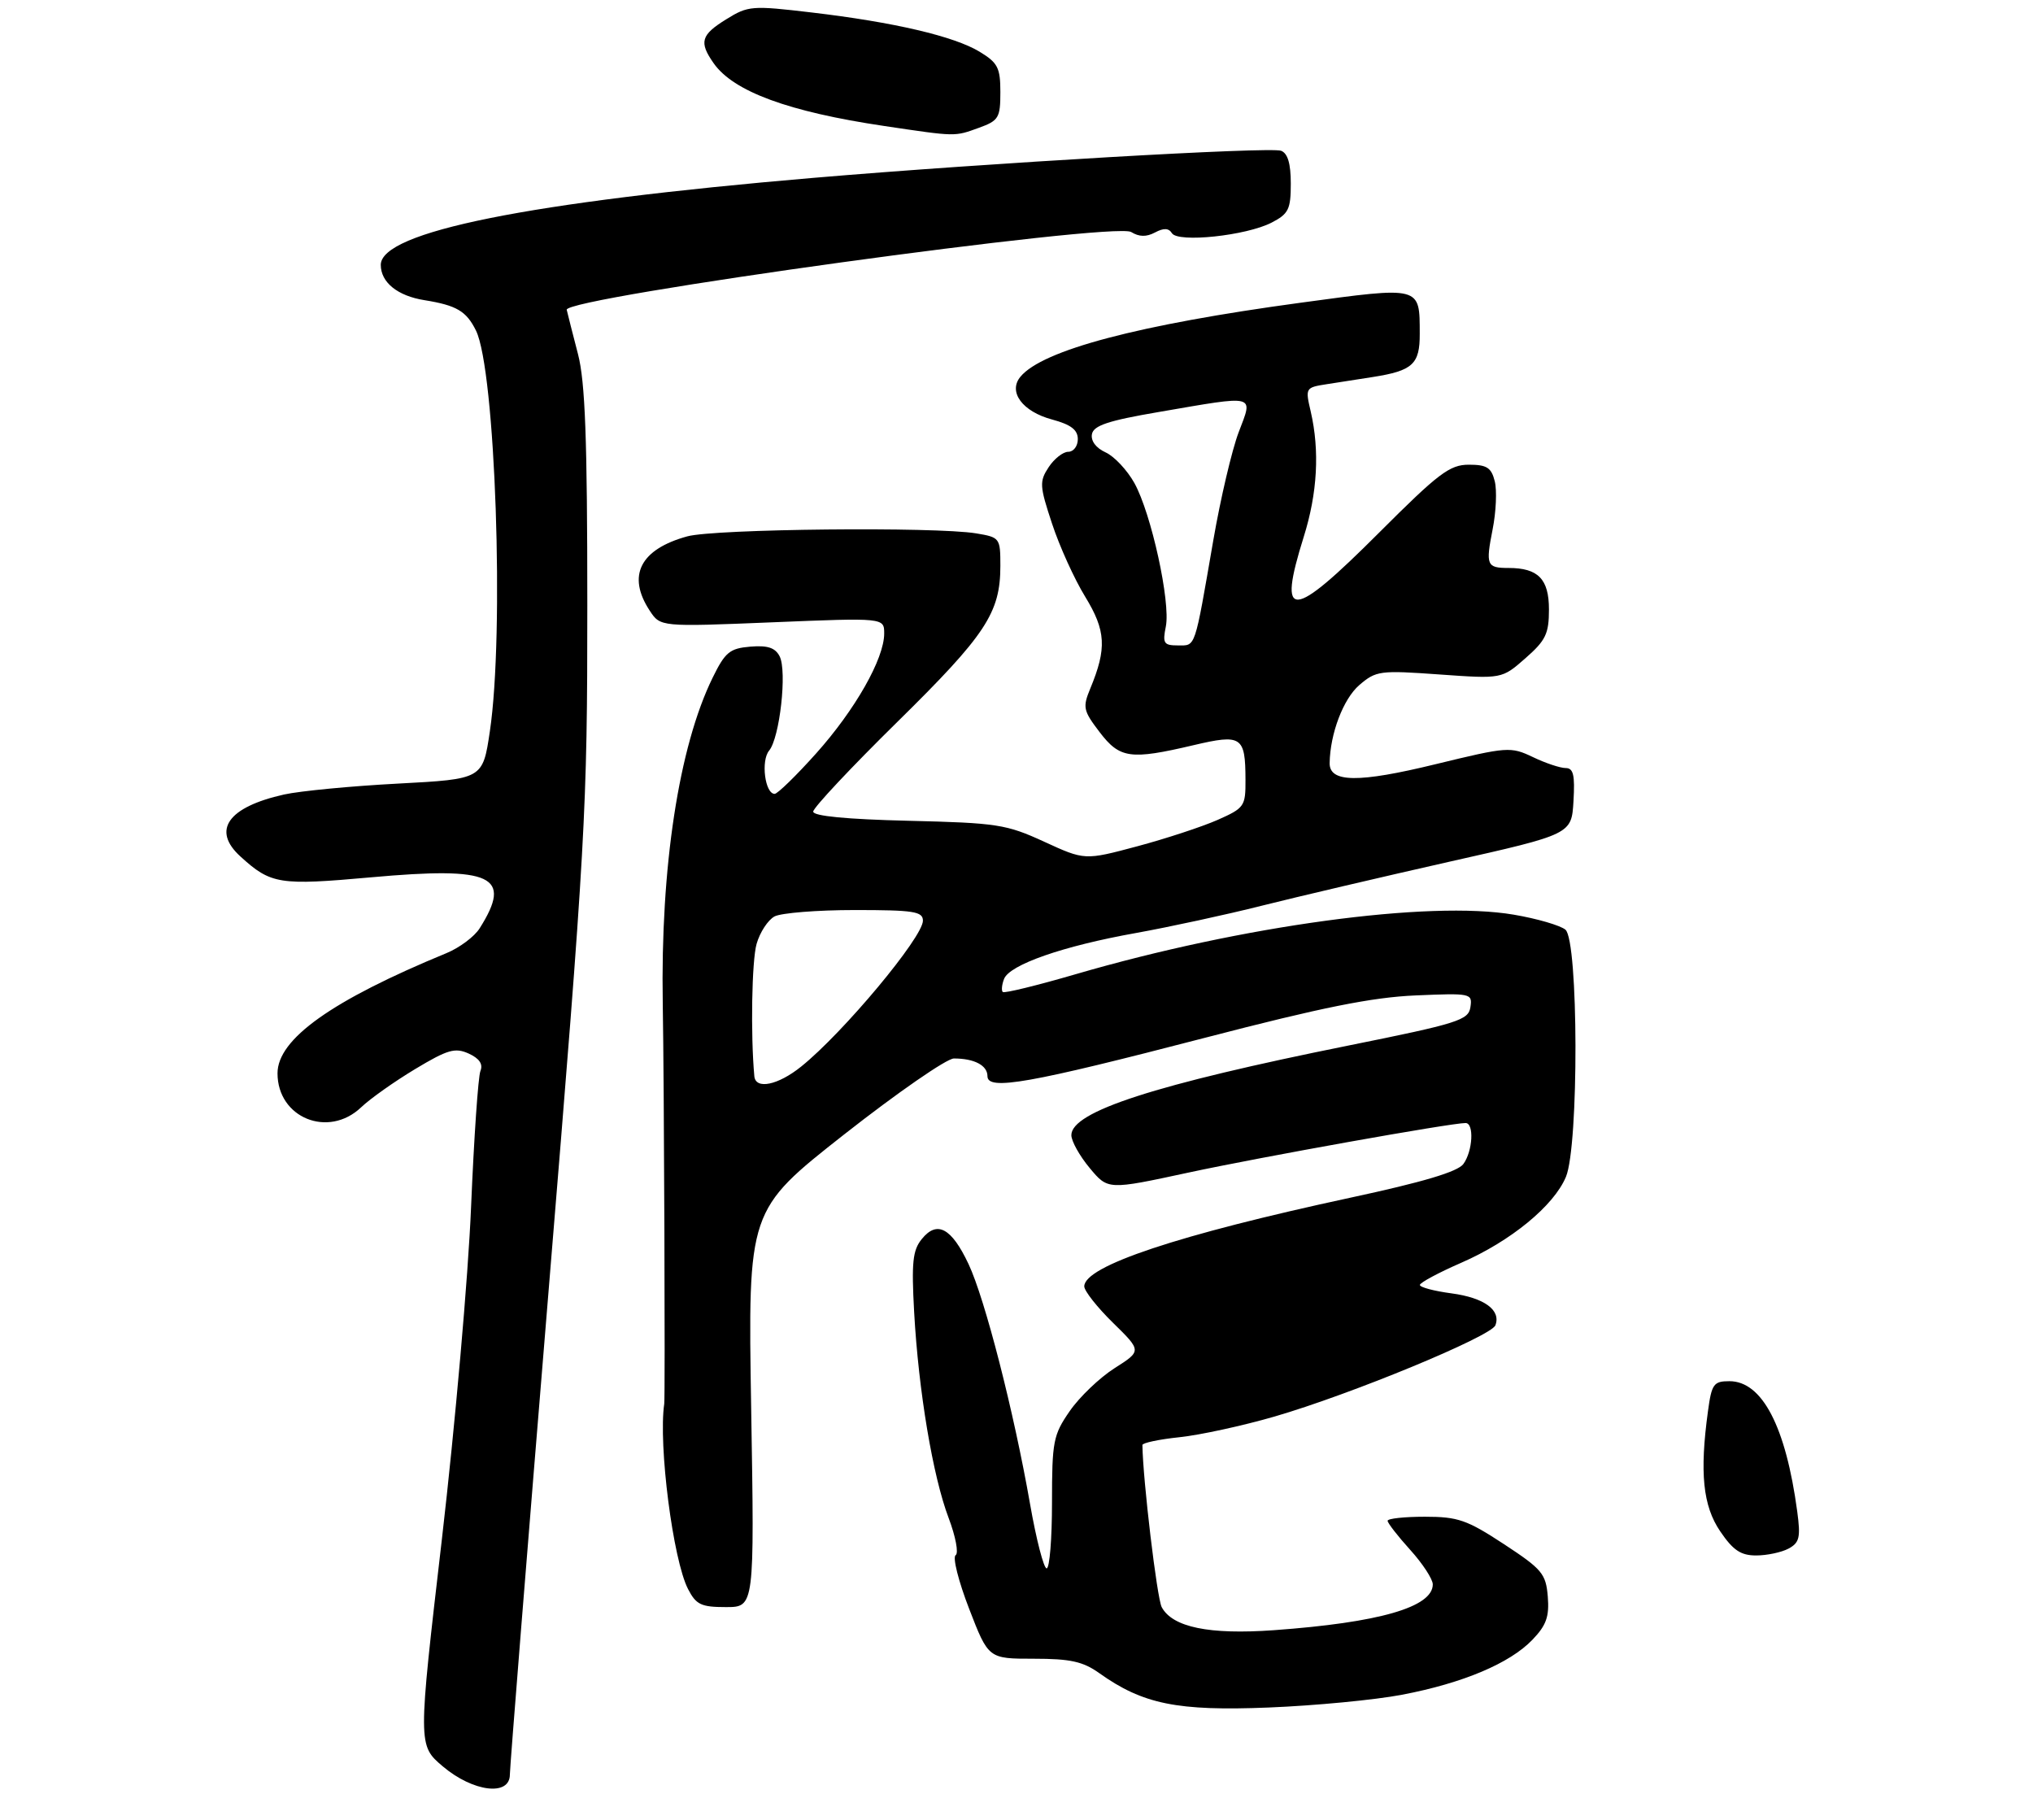 <?xml version="1.0" encoding="UTF-8" standalone="no"?>
<!DOCTYPE svg PUBLIC "-//W3C//DTD SVG 1.1//EN" "http://www.w3.org/Graphics/SVG/1.1/DTD/svg11.dtd" >
<svg xmlns="http://www.w3.org/2000/svg" xmlns:xlink="http://www.w3.org/1999/xlink" version="1.1" viewBox="0 0 315 282">
 <g >
 <path fill="currentColor"
d=" M 79.00 274.95 C 79.00 273.83 81.70 240.10 85.00 200.00 C 90.76 130.07 91.00 125.74 91.00 93.76 C 91.00 67.95 90.67 59.17 89.56 54.88 C 88.77 51.84 87.98 48.74 87.81 48.00 C 87.37 46.09 172.66 34.33 175.27 35.95 C 176.50 36.71 177.63 36.73 178.96 36.02 C 180.31 35.30 181.09 35.33 181.58 36.13 C 182.51 37.64 193.10 36.52 197.03 34.49 C 199.66 33.13 200.00 32.43 200.00 28.44 C 200.00 25.35 199.53 23.76 198.50 23.36 C 196.83 22.72 153.16 25.25 126.00 27.56 C 81.84 31.32 59.00 35.92 59.00 41.04 C 59.00 43.75 61.60 45.85 65.78 46.51 C 70.74 47.31 72.26 48.20 73.75 51.22 C 76.76 57.34 78.17 98.07 75.90 113.31 C 74.80 120.71 74.80 120.71 61.66 121.41 C 54.43 121.79 46.49 122.55 44.01 123.10 C 35.30 125.05 32.78 128.63 37.25 132.70 C 41.98 137.01 43.26 137.21 57.51 135.93 C 76.36 134.23 79.46 135.69 74.32 143.83 C 73.51 145.12 71.19 146.85 69.17 147.68 C 51.41 155.00 43.00 160.98 43.00 166.30 C 43.00 173.20 50.87 176.40 55.95 171.57 C 57.35 170.23 61.13 167.56 64.34 165.63 C 69.37 162.61 70.51 162.28 72.63 163.24 C 74.28 164.00 74.87 164.86 74.44 165.93 C 74.09 166.79 73.44 176.28 72.99 187.00 C 72.55 197.72 70.51 220.88 68.47 238.46 C 64.75 270.41 64.75 270.41 68.62 273.69 C 73.31 277.65 79.00 278.35 79.00 274.95 Z  M 217.24 262.58 C 226.68 260.78 233.95 257.71 237.45 254.05 C 239.60 251.81 240.07 250.47 239.82 247.37 C 239.53 243.83 238.94 243.13 233.03 239.25 C 227.30 235.49 225.90 235.00 220.78 235.00 C 217.60 235.00 215.00 235.28 215.00 235.63 C 215.00 235.97 216.57 238.00 218.50 240.13 C 220.43 242.26 222.00 244.67 222.00 245.48 C 222.00 249.01 213.71 251.40 197.38 252.58 C 187.37 253.30 181.68 252.13 180.00 249.01 C 179.27 247.65 177.08 229.28 177.01 223.89 C 177.00 223.56 179.59 223.01 182.75 222.68 C 185.91 222.35 192.53 220.91 197.47 219.48 C 209.29 216.05 231.03 207.07 231.70 205.34 C 232.60 202.98 229.97 201.07 224.89 200.39 C 222.20 200.03 220.00 199.45 220.00 199.09 C 220.00 198.74 222.88 197.19 226.39 195.66 C 234.06 192.32 240.76 186.83 242.63 182.34 C 244.65 177.51 244.58 145.73 242.55 144.04 C 241.75 143.38 238.16 142.33 234.56 141.72 C 221.44 139.47 192.49 143.41 166.64 150.95 C 160.67 152.69 155.60 153.93 155.37 153.70 C 155.14 153.47 155.23 152.56 155.57 151.68 C 156.42 149.47 164.68 146.58 176.00 144.56 C 181.22 143.62 190.00 141.72 195.50 140.33 C 201.00 138.95 214.05 135.89 224.50 133.53 C 243.50 129.26 243.50 129.26 243.80 124.13 C 244.04 120.08 243.79 119.00 242.59 119.00 C 241.75 119.00 239.46 118.24 237.51 117.30 C 234.06 115.66 233.58 115.69 222.45 118.40 C 210.49 121.32 205.98 121.27 206.02 118.23 C 206.09 113.68 208.13 108.29 210.61 106.15 C 213.21 103.92 213.79 103.84 223.02 104.50 C 232.71 105.19 232.71 105.19 236.35 101.99 C 239.50 99.23 240.00 98.20 240.00 94.43 C 240.00 89.71 238.33 88.00 233.73 88.00 C 230.35 88.00 230.18 87.57 231.27 82.03 C 231.81 79.32 231.96 75.96 231.60 74.55 C 231.07 72.45 230.37 72.00 227.59 72.00 C 224.63 72.00 222.90 73.31 213.71 82.50 C 200.01 96.20 197.89 96.32 202.01 83.16 C 204.13 76.41 204.49 69.83 203.09 63.77 C 202.23 60.09 202.26 60.04 205.61 59.52 C 207.47 59.24 210.68 58.74 212.73 58.41 C 218.90 57.44 220.00 56.42 219.98 51.71 C 219.96 44.28 220.28 44.36 201.48 46.91 C 176.41 50.31 161.53 54.24 158.11 58.37 C 156.16 60.72 158.42 63.77 163.02 65.00 C 165.94 65.79 167.00 66.60 167.00 68.04 C 167.00 69.12 166.34 70.00 165.52 70.00 C 164.71 70.00 163.34 71.08 162.48 72.39 C 161.03 74.60 161.07 75.29 163.01 81.14 C 164.16 84.64 166.47 89.73 168.14 92.45 C 171.36 97.71 171.51 100.46 168.94 106.66 C 167.73 109.59 167.83 110.09 170.36 113.41 C 173.51 117.54 175.13 117.76 184.92 115.46 C 192.39 113.70 192.96 114.08 192.98 120.81 C 193.00 124.93 192.82 125.19 188.65 127.04 C 186.26 128.09 180.65 129.94 176.19 131.13 C 168.07 133.30 168.07 133.30 161.78 130.41 C 155.92 127.72 154.51 127.50 140.75 127.17 C 131.17 126.94 126.00 126.44 126.00 125.75 C 126.00 125.16 131.87 118.90 139.05 111.84 C 152.76 98.35 155.00 94.95 155.00 87.66 C 155.00 83.35 154.92 83.25 151.25 82.64 C 144.89 81.59 110.75 81.94 106.50 83.10 C 99.19 85.10 97.11 89.19 100.66 94.60 C 102.32 97.13 102.32 97.13 119.66 96.42 C 137.00 95.71 137.00 95.71 137.00 98.16 C 137.00 102.06 132.50 109.98 126.44 116.75 C 123.36 120.19 120.47 123.00 120.03 123.00 C 118.53 123.00 117.87 117.86 119.17 116.30 C 120.82 114.31 121.97 103.99 120.80 101.69 C 120.11 100.35 118.94 99.97 116.25 100.19 C 113.07 100.46 112.36 101.04 110.42 105.00 C 105.18 115.69 102.33 134.34 102.69 155.50 C 102.90 167.80 103.08 216.37 102.92 217.50 C 101.99 223.88 104.28 241.71 106.61 246.21 C 107.86 248.63 108.64 249.00 112.48 249.00 C 116.90 249.00 116.90 249.00 116.39 218.25 C 115.88 187.50 115.88 187.50 130.82 175.75 C 139.05 169.29 146.69 164.00 147.80 164.00 C 150.97 164.00 153.00 165.07 153.00 166.74 C 153.00 169.02 159.43 167.88 186.83 160.76 C 204.83 156.08 212.61 154.52 219.33 154.23 C 227.95 153.86 228.15 153.91 227.83 156.05 C 227.53 158.06 225.93 158.57 209.00 161.98 C 178.95 168.03 166.00 172.22 166.00 175.88 C 166.00 176.81 167.28 179.10 168.84 180.97 C 171.67 184.37 171.67 184.37 184.09 181.69 C 195.27 179.28 224.78 174.00 227.08 174.00 C 228.43 174.00 228.20 178.35 226.74 180.35 C 225.86 181.55 220.49 183.15 209.23 185.57 C 182.54 191.32 168.00 196.16 168.00 199.31 C 168.00 200.01 170.00 202.55 172.45 204.95 C 176.90 209.31 176.90 209.31 172.70 211.98 C 170.39 213.45 167.26 216.44 165.75 218.63 C 163.19 222.33 163.00 223.31 163.00 232.80 C 163.00 238.41 162.63 243.00 162.17 243.00 C 161.72 243.00 160.56 238.51 159.60 233.03 C 157.09 218.70 152.62 201.25 150.06 195.83 C 147.42 190.24 145.19 189.05 142.83 191.97 C 141.41 193.71 141.22 195.59 141.64 203.28 C 142.32 215.53 144.54 228.75 146.98 235.18 C 148.07 238.06 148.56 240.65 148.07 240.96 C 147.57 241.26 148.51 245.00 150.16 249.26 C 153.15 257.00 153.15 257.00 160.17 257.00 C 165.83 257.00 167.80 257.43 170.32 259.23 C 177.09 264.05 182.42 265.13 196.58 264.56 C 203.77 264.27 213.07 263.38 217.24 262.58 Z  M 277.12 239.94 C 278.82 239.02 279.01 238.21 278.47 234.19 C 276.70 221.03 273.04 214.00 267.96 214.00 C 265.52 214.00 265.21 214.43 264.64 218.64 C 263.33 228.18 263.85 233.32 266.54 237.27 C 268.53 240.20 269.72 241.00 272.10 241.00 C 273.77 241.00 276.03 240.52 277.12 239.94 Z  M 151.68 19.80 C 154.74 18.69 155.00 18.26 155.00 14.28 C 155.00 10.50 154.61 9.73 151.79 8.02 C 147.84 5.62 138.49 3.43 125.73 1.93 C 116.51 0.84 115.92 0.88 112.54 2.98 C 108.60 5.41 108.28 6.52 110.57 9.79 C 113.64 14.18 122.19 17.32 137.00 19.52 C 148.23 21.19 147.86 21.18 151.68 19.80 Z  M 116.88 166.75 C 116.29 160.32 116.48 148.86 117.23 146.24 C 117.74 144.45 118.99 142.54 120.01 141.99 C 121.03 141.45 126.62 141.00 132.43 141.00 C 141.58 141.00 143.00 141.22 143.00 142.65 C 143.00 145.22 130.68 159.99 124.14 165.25 C 120.55 168.14 117.08 168.86 116.88 166.75 Z  M 180.64 97.06 C 181.39 93.28 178.39 79.58 175.77 74.85 C 174.66 72.85 172.65 70.70 171.30 70.09 C 169.81 69.41 168.99 68.31 169.19 67.26 C 169.44 65.93 171.72 65.17 179.51 63.84 C 194.87 61.20 194.18 61.03 191.92 66.98 C 190.88 69.72 189.11 77.25 187.99 83.73 C 185.04 100.77 185.30 100.00 182.51 100.00 C 180.32 100.00 180.11 99.68 180.64 97.06 Z "/>
</g>
</svg>